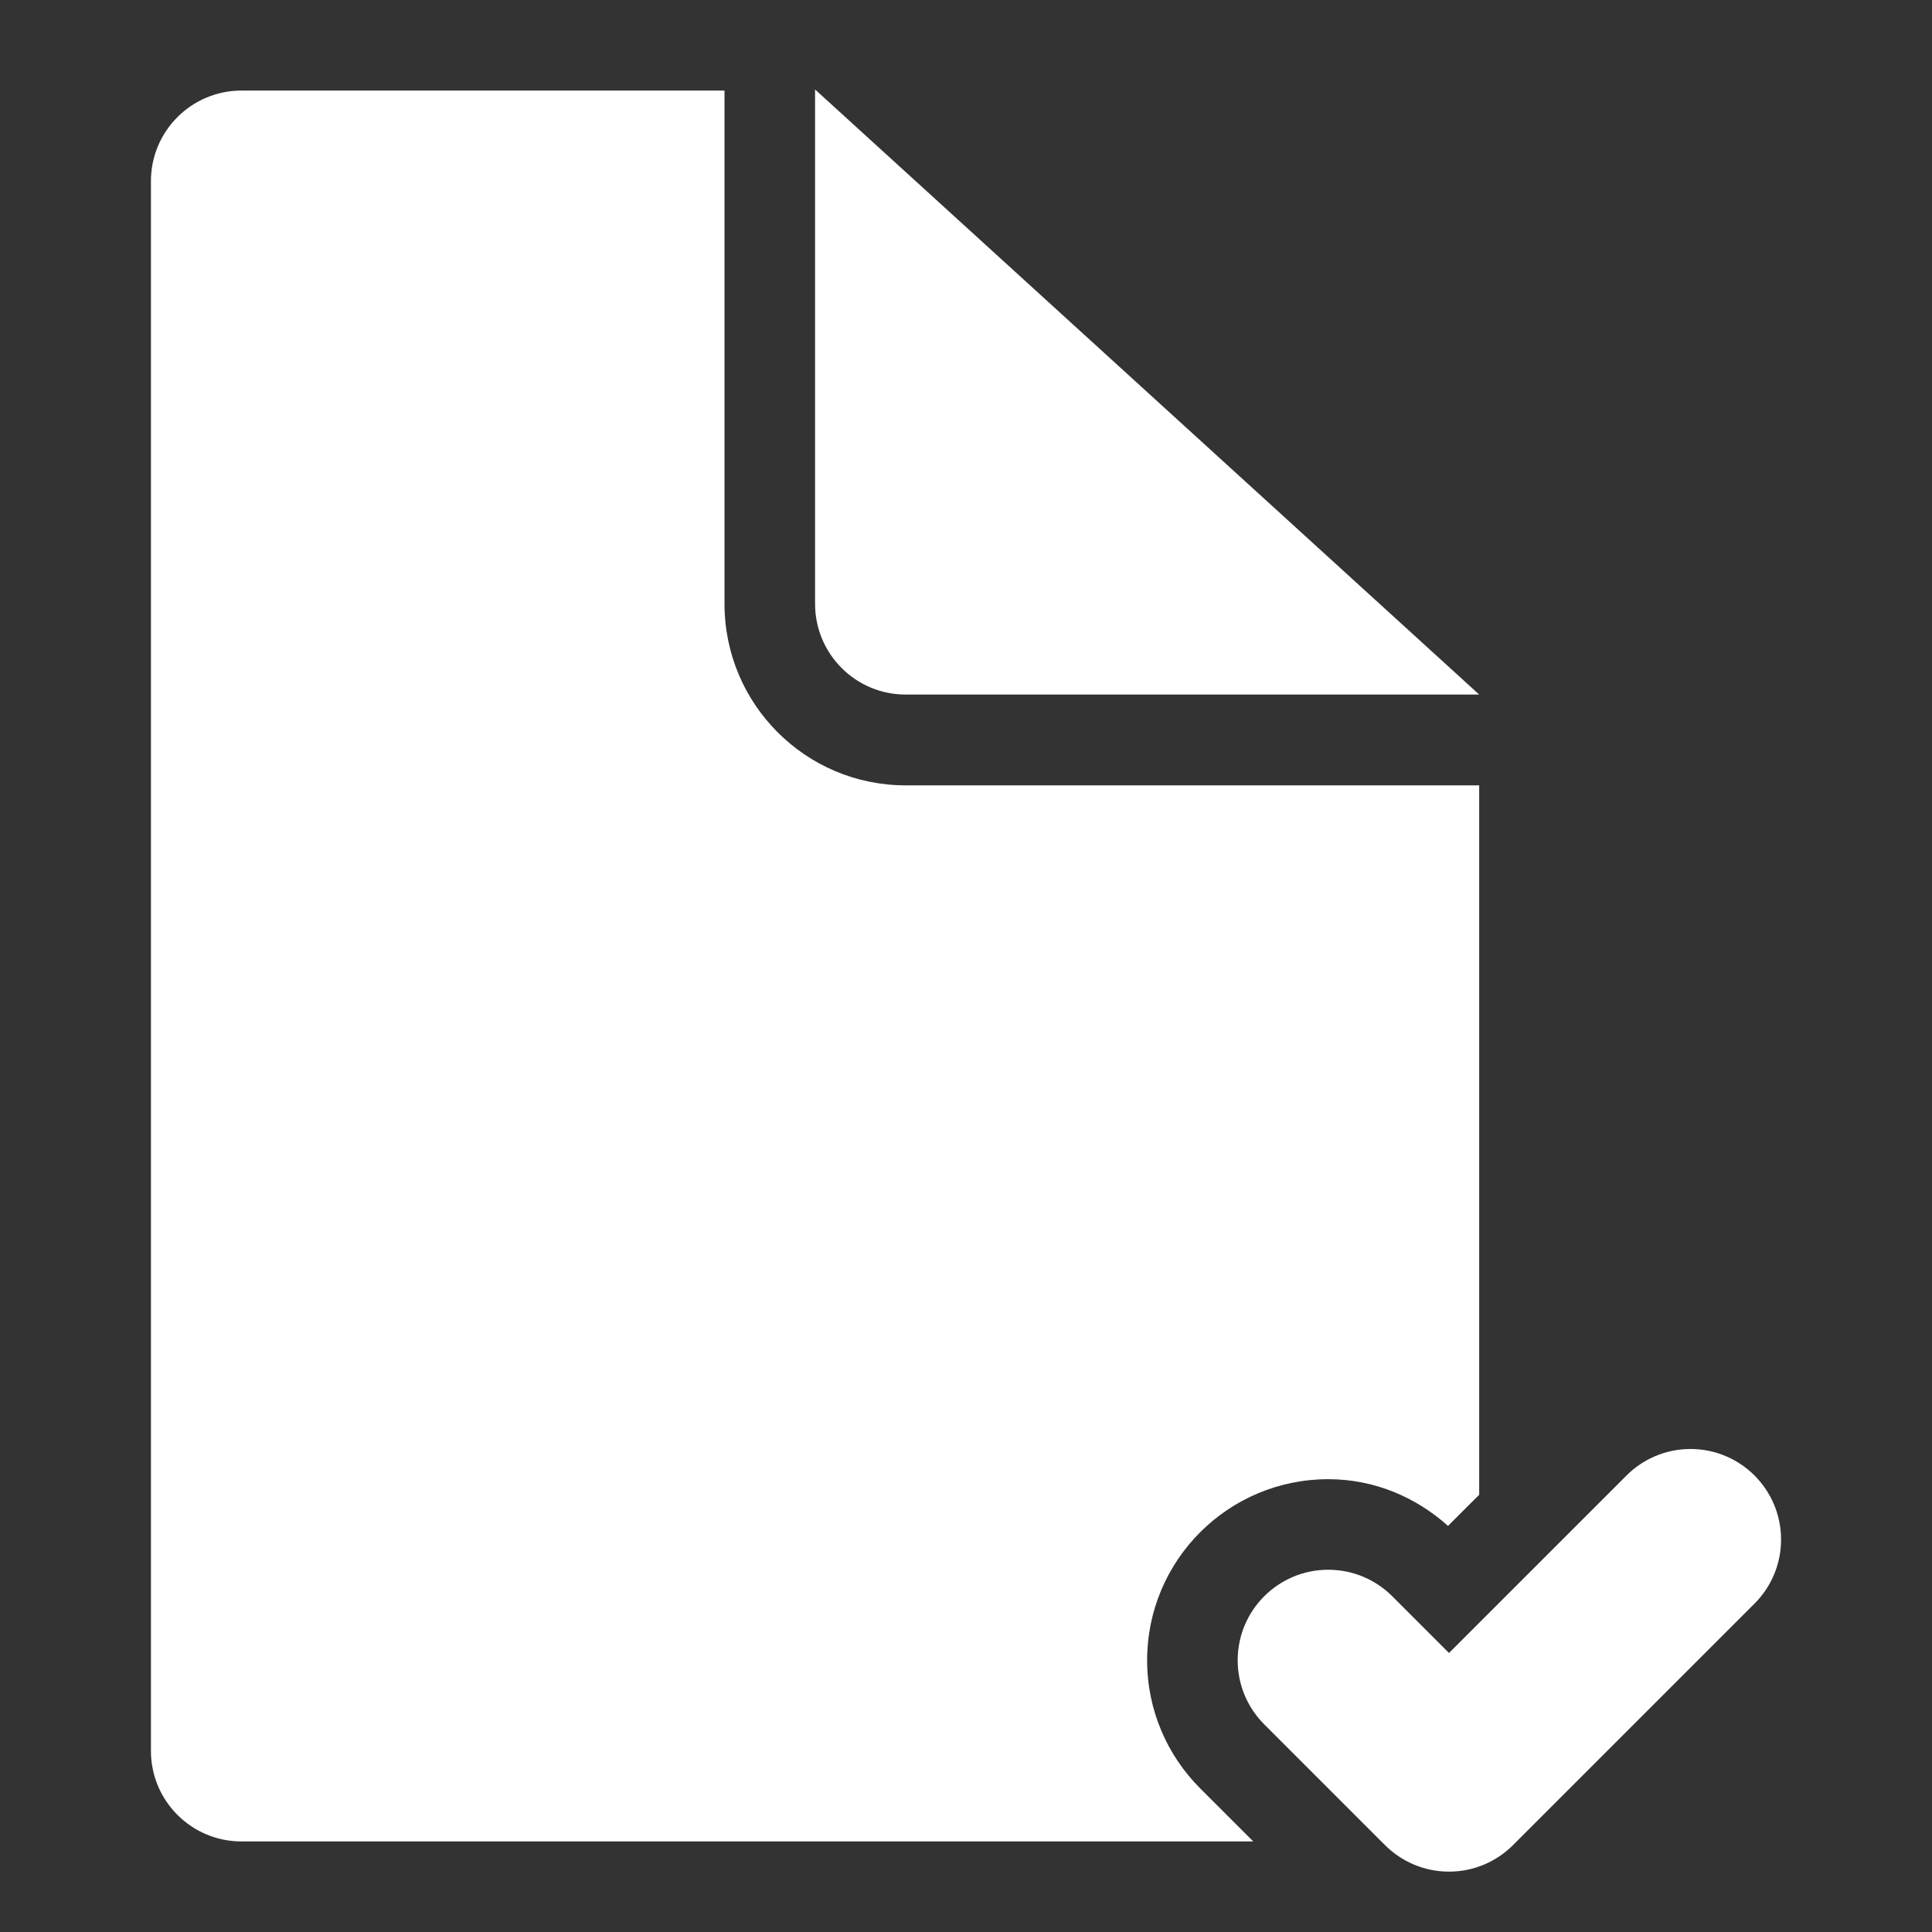 <?xml version="1.0" encoding="utf-8"?>
<!-- Generator: Adobe Illustrator 16.0.0, SVG Export Plug-In . SVG Version: 6.00 Build 0)  -->
<!DOCTYPE svg PUBLIC "-//W3C//DTD SVG 1.1//EN" "http://www.w3.org/Graphics/SVG/1.1/DTD/svg11.dtd">
<svg version="1.1" id="Layer_1" xmlns="http://www.w3.org/2000/svg" xmlns:xlink="http://www.w3.org/1999/xlink" x="0px" y="0px"
	 width="64px" height="64px" viewBox="0 0 64 64" enable-background="new 0 0 64 64" xml:space="preserve" fill="white">
<rect x="0" y="0" width="64" height="64" fill="#333333" stroke="none"/>
<g id="DOCUMENT__x2F__OK_1_" enable-background="new    ">
	<g id="DOCUMENT__x2F__OK">
		<g>
			<path d="M30,23.008h19L27,2.964v17.037C27,21.662,28.343,23.008,30,23.008z M56,48c-0.828,0-1.578,0.336-2.121,0.879L48,54.757
				l-1.879-1.879C45.578,52.336,44.828,52,44,52c-1.657,0-3,1.343-3,3c0,0.829,0.336,1.578,0.879,2.121l4,4
				C46.422,61.664,47.172,62,48,62s1.578-0.336,2.121-0.879l8-8C58.664,52.579,59,51.828,59,51C59,49.343,57.657,48,56,48z M38,55
				c0-3.314,2.686-6,6-6c1.533,0,2.909,0.6,3.967,1.547L49,49.516v-23.5H30c-3.314,0-6-2.692-6-6.013V3H8C6.343,3,5,4.343,5,6v52
				c0,1.657,1.343,3,3,3h23l0,0h10.516l-1.758-1.757C38.672,58.157,38,56.657,38,55z"/>
		</g>
	</g>
</g>
</svg>
